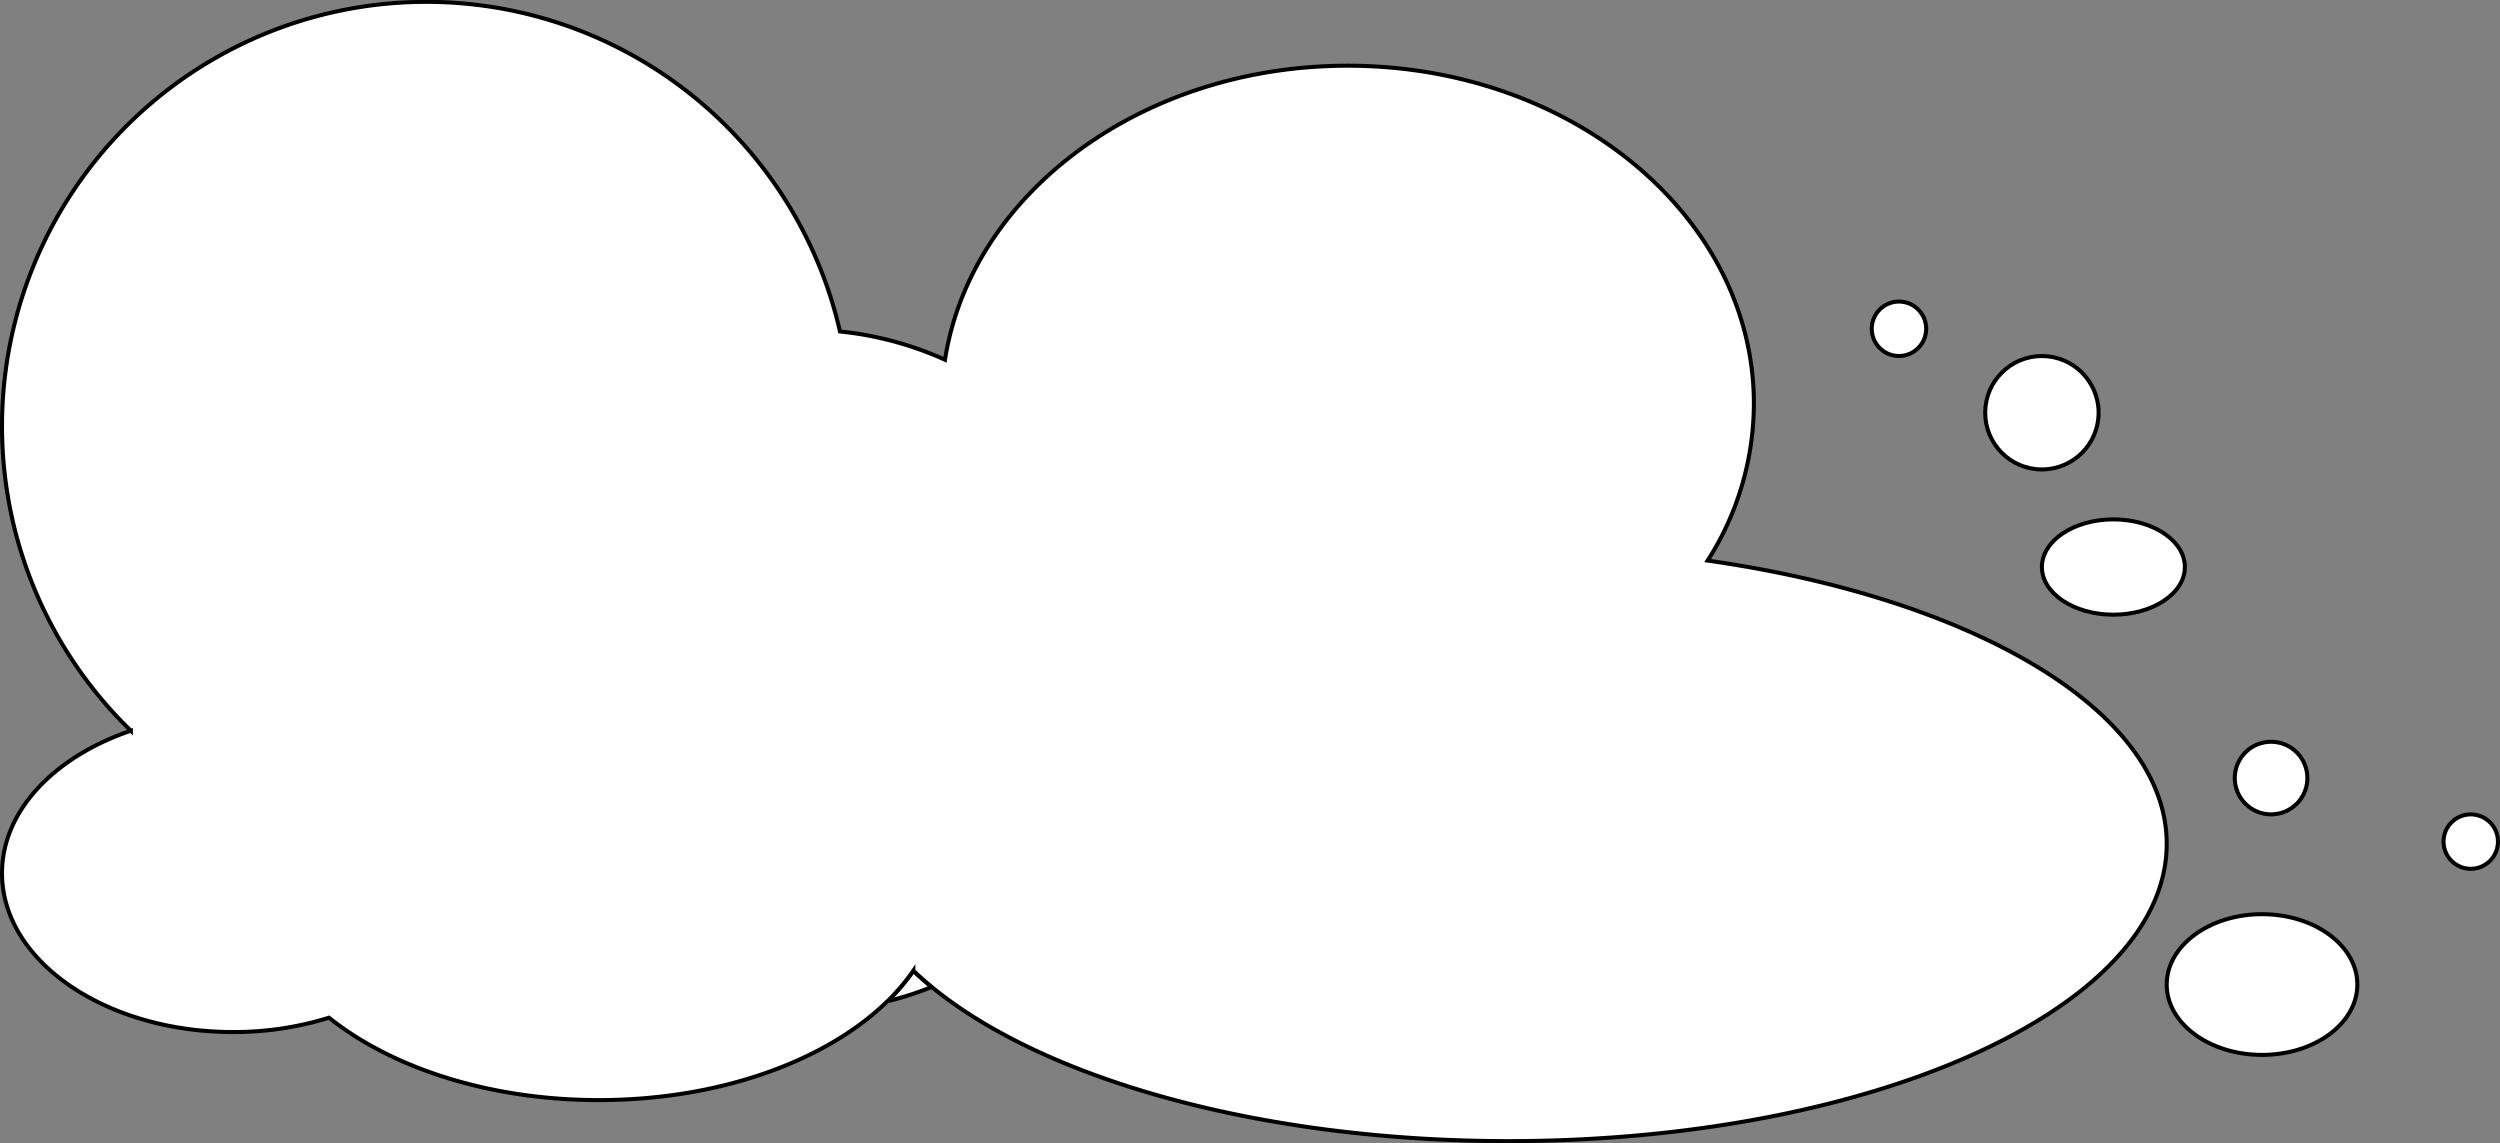 <svg id="Layer_1" data-name="Layer 1" xmlns="http://www.w3.org/2000/svg" viewBox="0 0 618.97 283.03"><rect x="0" y="0" width="618.97" height="283.03" fill="#808080" stroke="none"/><defs><style>.cls-1{fill:#fff;stroke:#000;stroke-miterlimit:10;}</style></defs><title>cloud1</title><path class="cls-1" d="M541.12,506a81,81,0,0,1-10.93,3.53,51.4,51.4,0,0,0,6.4-7.54Q538.72,504,541.12,506Z" transform="translate(-310.46 -261.63)"/><ellipse class="cls-1" cx="560.05" cy="243.76" rx="23.6" ry="17.42"/><circle class="cls-1" cx="611.73" cy="208.37" r="6.74"/><circle class="cls-1" cx="562.29" cy="192.64" r="8.99"/><circle class="cls-1" cx="505.55" cy="102.19" r="14.04"/><circle class="cls-1" cx="470.16" cy="81.4" r="6.74"/><ellipse class="cls-1" cx="523.25" cy="140.39" rx="17.7" ry="11.8"/><path class="cls-1" d="M846.91,470.56c0,40.65-72.94,73.6-162.92,73.6-61.57,0-115.17-15.43-142.87-38.2q-2.4-2-4.53-4a51.4,51.4,0,0,1-6.4,7.54C515.12,524.26,488.74,534,458.71,534c-27.12,0-51.27-8-66.79-20.4a79.37,79.37,0,0,1-23.77,3.55c-31.59,0-57.19-17.61-57.19-39.32,0-15.48,13-28.86,31.9-35.28A105.06,105.06,0,1,1,518.43,343.7a83.78,83.78,0,0,1,26,7c6.41-41.08,48.61-72.8,99.71-72.8,55.54,0,100.56,37.47,100.56,83.7a72.42,72.42,0,0,1-11.45,38.82C799.13,409.81,846.91,437.67,846.91,470.56Z" transform="translate(-310.46 -261.63)"/></svg>